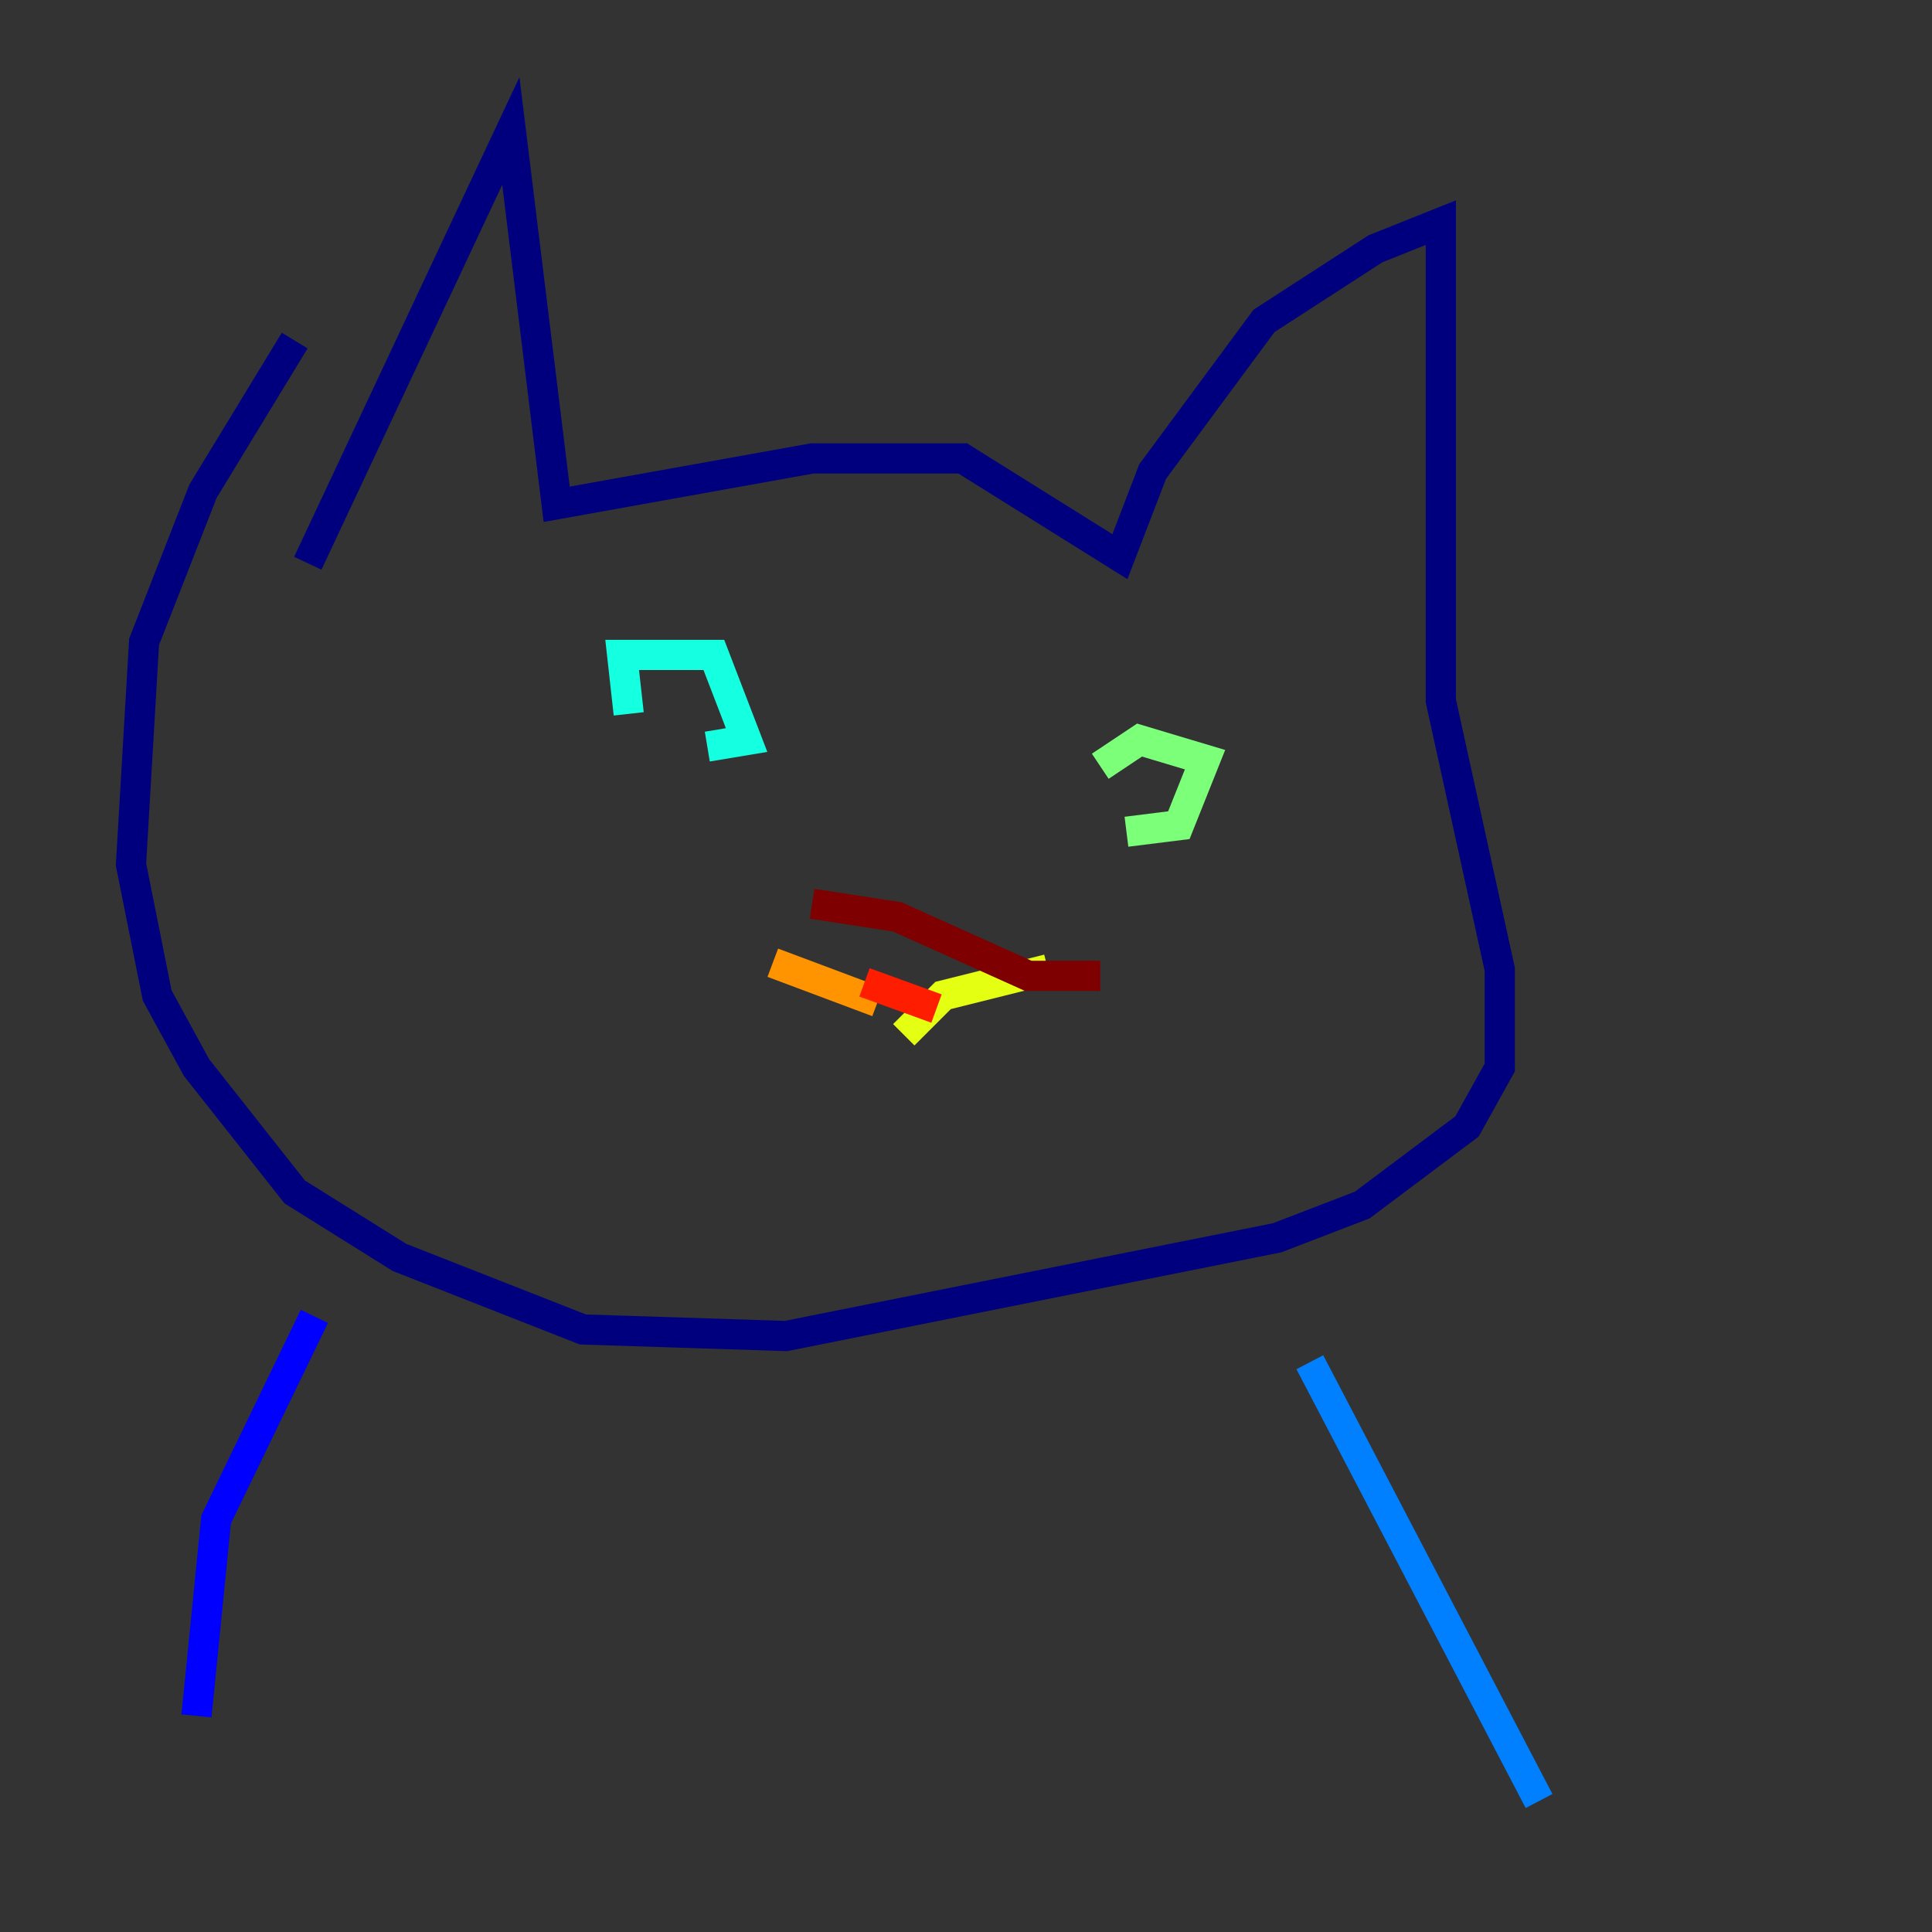 <?xml version="1.0" encoding="utf-8" ?>
<svg baseProfile="tiny" height="128" version="1.2" viewBox="0,0,128,128" width="128" xmlns="http://www.w3.org/2000/svg" xmlns:ev="http://www.w3.org/2001/xml-events" xmlns:xlink="http://www.w3.org/1999/xlink"><rect x="0" y="0" width="128" height="128" fill="#333333" stroke="none"/><defs /><polyline fill="none" points="20.393,37.315 33.844,8.678 36.881,33.41 53.803,30.373 63.783,30.373 74.197,36.881 76.366,31.241 83.742,21.261 91.119,16.488 95.458,14.752 95.458,46.427 99.363,64.217 99.363,70.725 97.193,74.63 90.251,79.837 84.61,82.007 52.068,88.515 38.617,88.081 26.468,83.308 19.525,78.969 13.017,70.725 10.414,65.953 8.678,57.275 9.546,42.522 13.451,32.542 19.525,22.563" stroke="#00007f" stroke-width="2" /><polyline fill="none" points="20.827,87.214 14.319,100.664 13.017,113.681" stroke="#0000ff" stroke-width="2" /><polyline fill="none" points="86.78,90.251 101.966,119.322" stroke="#0080ff" stroke-width="2" /><polyline fill="none" points="41.654,47.295 41.22,43.39 47.295,43.39 49.464,49.031 46.861,49.464" stroke="#15ffe1" stroke-width="2" /><polyline fill="none" points="72.895,50.766 75.498,49.031 79.837,50.332 78.102,54.671 74.63,55.105" stroke="#7cff79" stroke-width="2" /><polyline fill="none" points="59.878,68.556 62.481,65.953 69.424,64.217" stroke="#e4ff12" stroke-width="2" /><polyline fill="none" points="58.142,66.386 51.2,63.783" stroke="#ff9400" stroke-width="2" /><polyline fill="none" points="57.275,65.085 62.047,66.82" stroke="#ff1d00" stroke-width="2" /><polyline fill="none" points="53.803,59.878 59.444,60.746 68.122,64.651 72.895,64.651" stroke="#7f0000" stroke-width="2" /></svg>